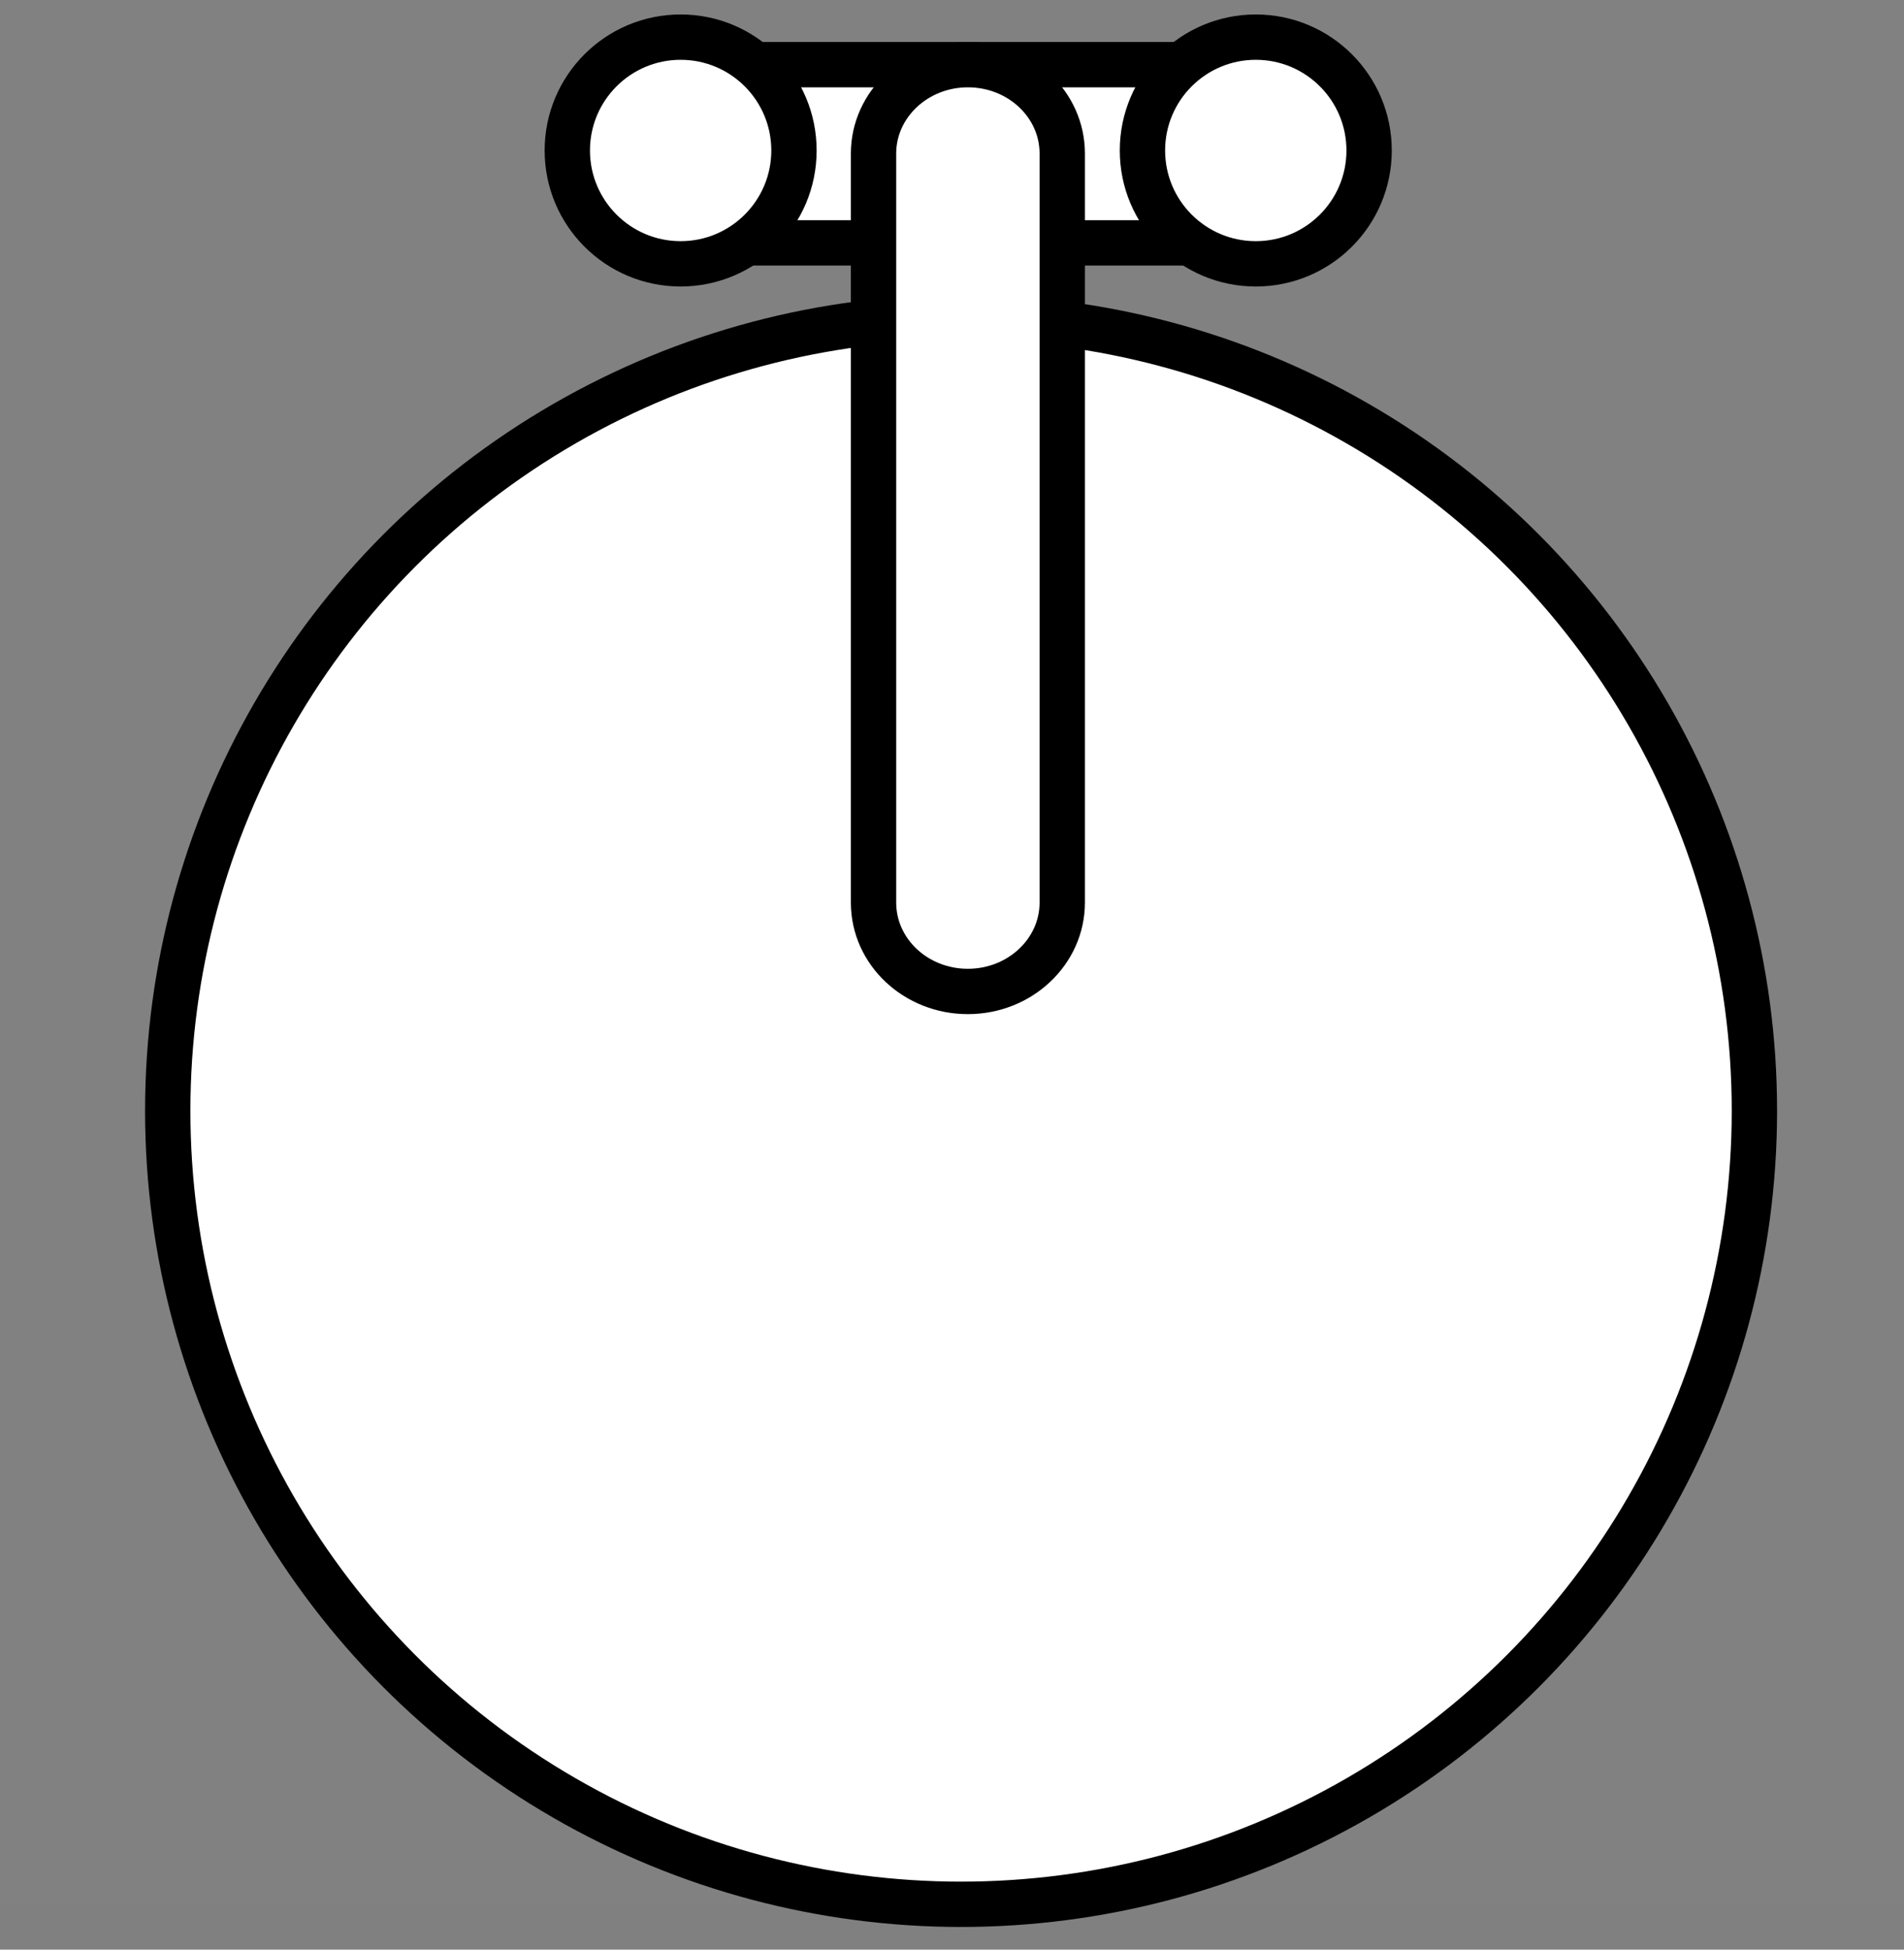 <?xml version="1.0" encoding="UTF-8"?>
<svg width="42px" height="43px" viewBox="0 0 42 43" version="1.1" xmlns="http://www.w3.org/2000/svg" xmlns:xlink="http://www.w3.org/1999/xlink">
    <rect x="0" y="0" width="42" height="43" fill="#808080" stroke="none"/>
    <!-- Generator: Sketch 49.3 (51167) - http://www.bohemiancoding.com/sketch -->
    <title>Sink round symbol</title>
    <desc>Created with Sketch.</desc>
    <defs></defs>
    <g id="Page-1" stroke="none" stroke-width="1" fill="none" fill-rule="evenodd">
        <g id="Sink-round-symbol">
            <rect id="Rectangle-8" fill-opacity="0.01" fill="#FFFFFF" x="0" y="0" width="42" height="42"></rect>
            <circle id="Oval-3" stroke="#000000" fill="#FFFFFF" cx="21.2" cy="24.5" r="17.5"></circle>
            <g id="Group-4" transform="translate(12, 0)">
                <g id="Rectangle-2" transform="translate(1.023, 1.033)">
                    <g id="path-2-link" fill="#FFFFFF">
                        <path d="M0,2.359 C0,1.056 1.119,0 2.493,0 L14.161,0 C15.538,0 16.654,1.059 16.654,2.359 C16.654,3.661 15.536,4.717 14.161,4.717 L2.493,4.717 C1.116,4.717 0,3.658 0,2.359 Z" id="path-2"></path>
                    </g>
                    <path d="M0.416,2.359 C0.416,3.442 1.347,4.324 2.493,4.324 L14.161,4.324 C15.306,4.324 16.238,3.443 16.238,2.359 C16.238,1.275 15.307,0.393 14.161,0.393 L2.493,0.393 C1.348,0.393 0.416,1.274 0.416,2.359 Z" id="Shape" stroke="#000000"></path>
                </g>
                <g id="path-3-link" transform="translate(6.852, 1.033)" fill="#FFFFFF">
                    <path d="M2.498,0 C3.878,0 4.996,1.053 4.996,2.353 L4.996,18.874 C4.996,20.173 3.875,21.227 2.498,21.227 C1.118,21.227 0,20.174 0,18.874 L0,2.353 C0,1.053 1.121,0 2.498,0 Z" id="path-3"></path>
                </g>
                <path d="M9.35,1.426 C8.202,1.426 7.269,2.305 7.269,3.386 L7.269,19.907 C7.269,20.99 8.2,21.867 9.35,21.867 C10.499,21.867 11.432,20.988 11.432,19.907 L11.432,3.386 C11.432,2.303 10.501,1.426 9.35,1.426 Z" id="Shape" stroke="#000000"></path>
                <circle id="Oval" stroke="#000000" fill="#FFFFFF" fill-rule="nonzero" cx="15.701" cy="3.319" r="2.5"></circle>
                <circle id="Oval" stroke="#000000" fill="#FFFFFF" fill-rule="nonzero" cx="3.014" cy="3.319" r="2.5"></circle>
            </g>
        </g>
    </g>
</svg>